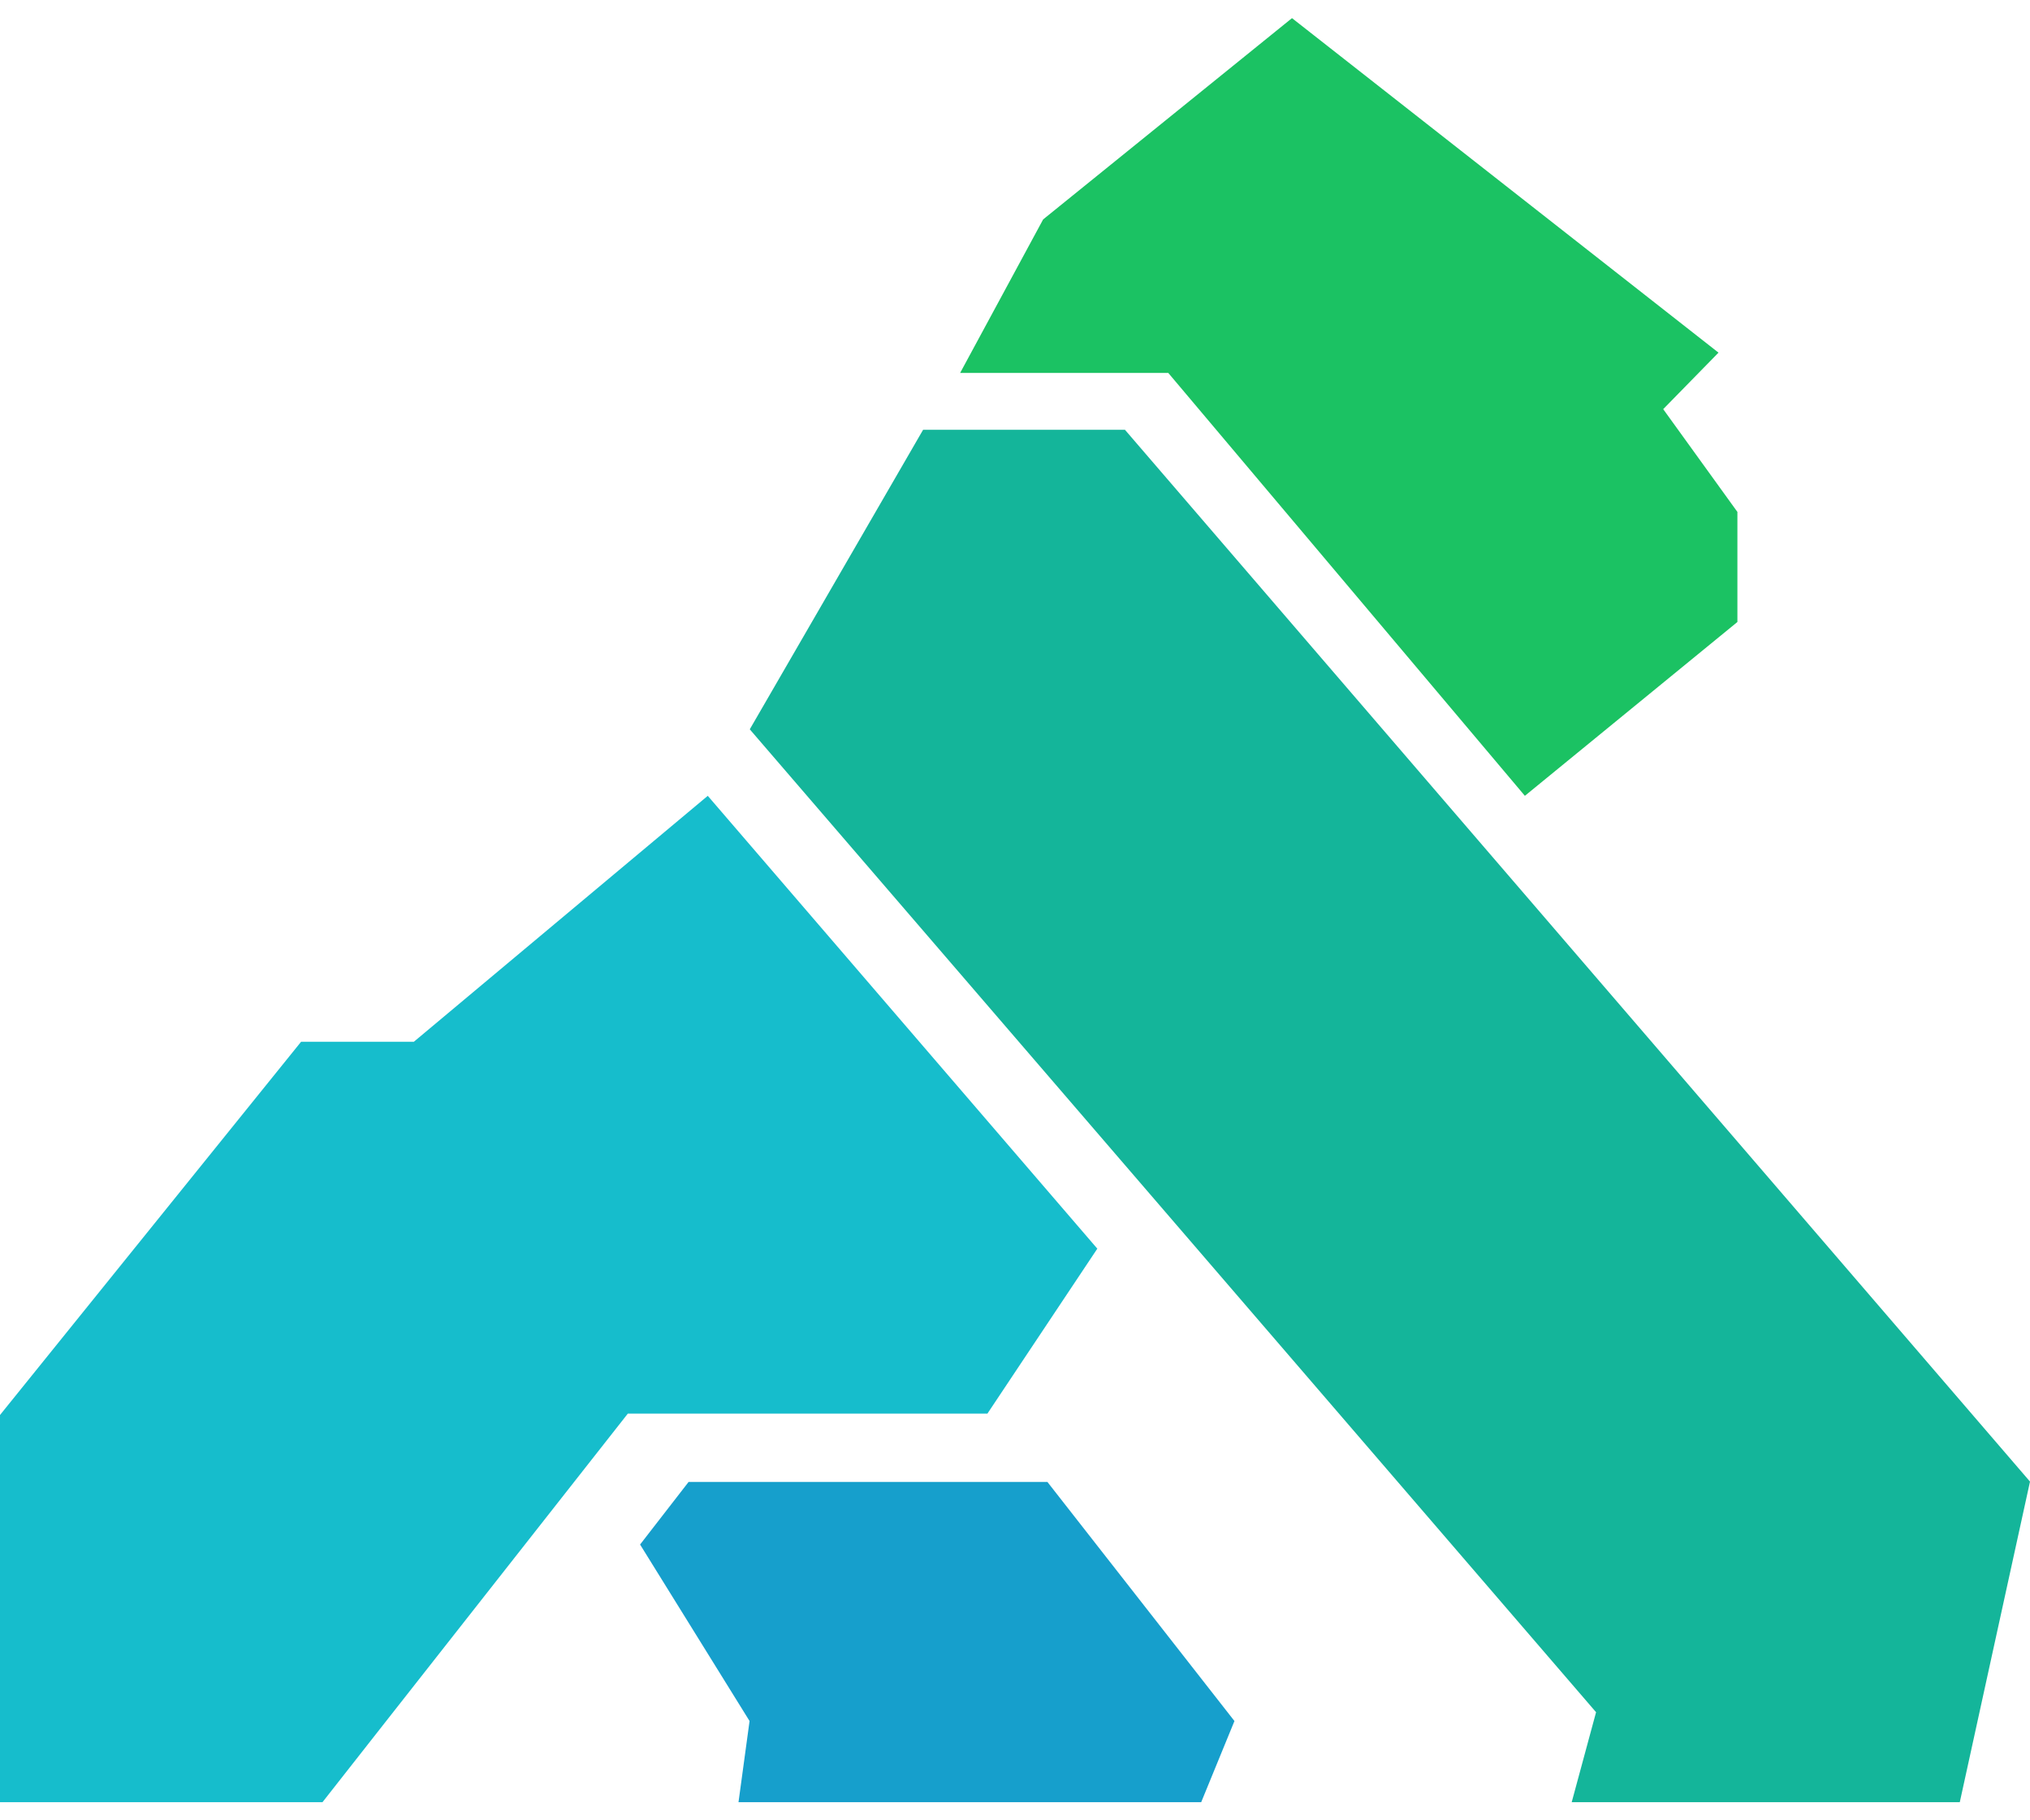  <svg
          fill="none"
          height="26"
          viewBox="0 0 29 26"
          width="29"
          xmlns="http://www.w3.org/2000/svg"
        >
          <path
            clip-rule="evenodd"
            d="M9.144 22.061L9.837 21.167H14.963L17.635 24.582L17.16 25.741H10.55L10.708 24.582L9.144 22.061Z"
            fill="#169FCC"
            fill-rule="evenodd"
          />
          <path
            clip-rule="evenodd"
            d="M10.711 10.417L13.187 6.139H16.071L29 21.162L27.997 25.741H22.453L22.801 24.456L10.711 10.417Z"
            fill="#14B59A"
            fill-rule="evenodd"
          />
          <path
            clip-rule="evenodd"
            d="M13.716 5.327L14.902 3.134L18.457 0.259L24.55 5.037L23.76 5.844L24.82 7.312V8.884L21.784 11.367L16.69 5.327H13.716Z"
            fill="#1BC263"
            fill-rule="evenodd"
          />
          <path
            clip-rule="evenodd"
            d="M4.301 14.88H5.912L10.111 11.367L15.676 17.835L14.106 20.191H8.969L5.422 24.703L4.607 25.741H0V20.211L4.301 14.88Z"
            fill="#16BDCC"
            fill-rule="evenodd"
          />
        </svg>
